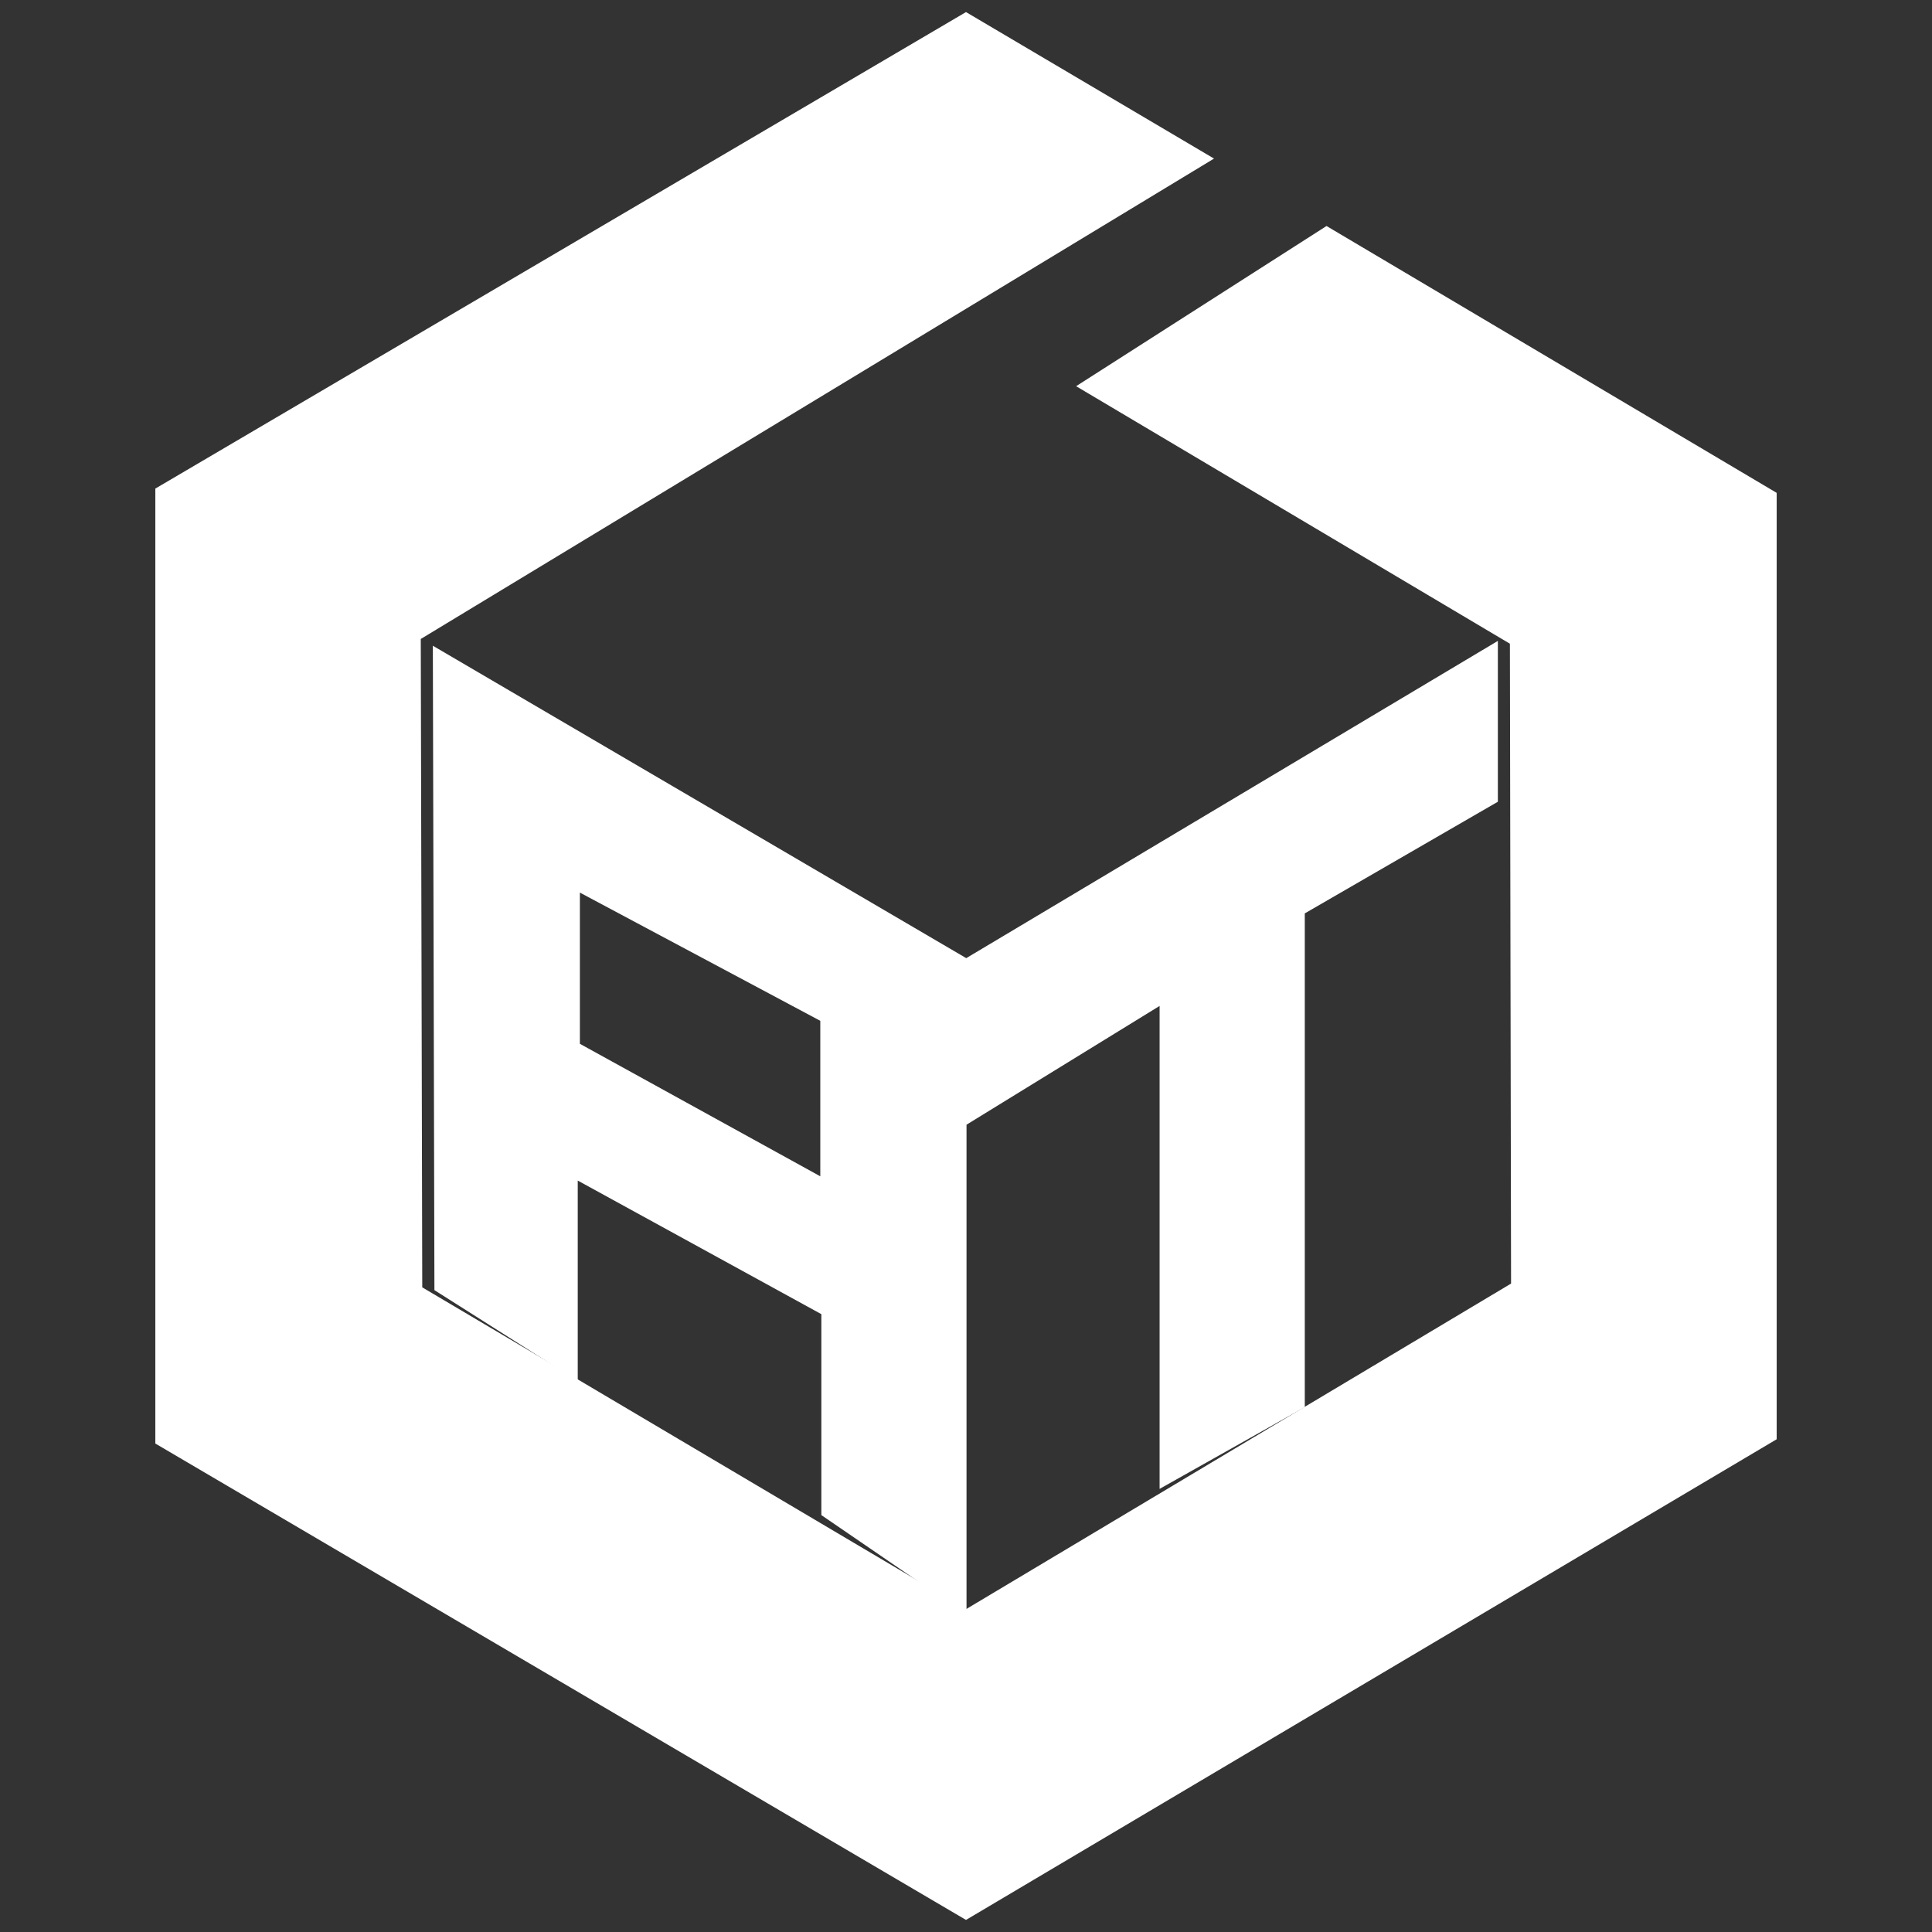 <?xml version="1.0" encoding="UTF-8" standalone="no"?><!-- Generator: Gravit.io --><svg xmlns="http://www.w3.org/2000/svg" xmlns:xlink="http://www.w3.org/1999/xlink" style="isolation:isolate" viewBox="0 0 48 48" width="48pt" height="48pt"><rect x="0" y="0" width="48" height="48" fill="#333333" stroke="none"/><linearGradient id="_lgradient_16" x1="0.068" y1="0.233" x2="0.938" y2="0.779" gradientTransform="matrix(40.282,0,0,47.4,3.859,0.3)" gradientUnits="userSpaceOnUse"><stop offset="0%" stop-opacity="1" style="stop-color:rgb(255,255,255)"/><stop offset="98.261%" stop-opacity="1" style="stop-color:rgb(255,255,255)"/></linearGradient><path d=" M 24 0.3 L 3.859 12.139 L 3.859 35.864 L 24 47.7 L 44.141 35.758 L 44.141 12.245 L 32.957 5.615 L 26.736 9.595 L 37.513 15.993 L 37.542 31.89 L 24 39.98 L 10.491 31.984 L 10.454 15.875 L 30.162 3.94 L 24 0.3 Z " fill="url(#_lgradient_16)"/><linearGradient id="_lgradient_17" x1="0" y1="0.5" x2="0.907" y2="0.92" gradientTransform="matrix(26.46,0,0,24.188,10.754,15.923)" gradientUnits="userSpaceOnUse"><stop offset="1.667%" stop-opacity="1" style="stop-color:rgb(255,255,255)"/><stop offset="84.583%" stop-opacity="1" style="stop-color:rgb(255,255,255)"/></linearGradient><path d=" M 24.013 27.943 L 24.013 40.111 L 20.406 37.642 L 20.406 32.65 L 14.354 29.331 L 14.354 34.31 L 10.793 32.053 L 10.754 16.043 L 10.754 16.043 L 24.006 23.805 L 37.214 15.923 L 37.214 19.919 L 32.417 22.693 L 32.417 34.96 L 28.81 36.991 L 28.81 24.992 L 24.013 27.943 Z  M 20.38 29.225 L 14.407 25.933 L 14.407 22.176 L 20.38 25.362 L 20.38 29.225 L 20.38 29.225 Z " fill-rule="evenodd" fill="url(#_lgradient_17)"/></svg>